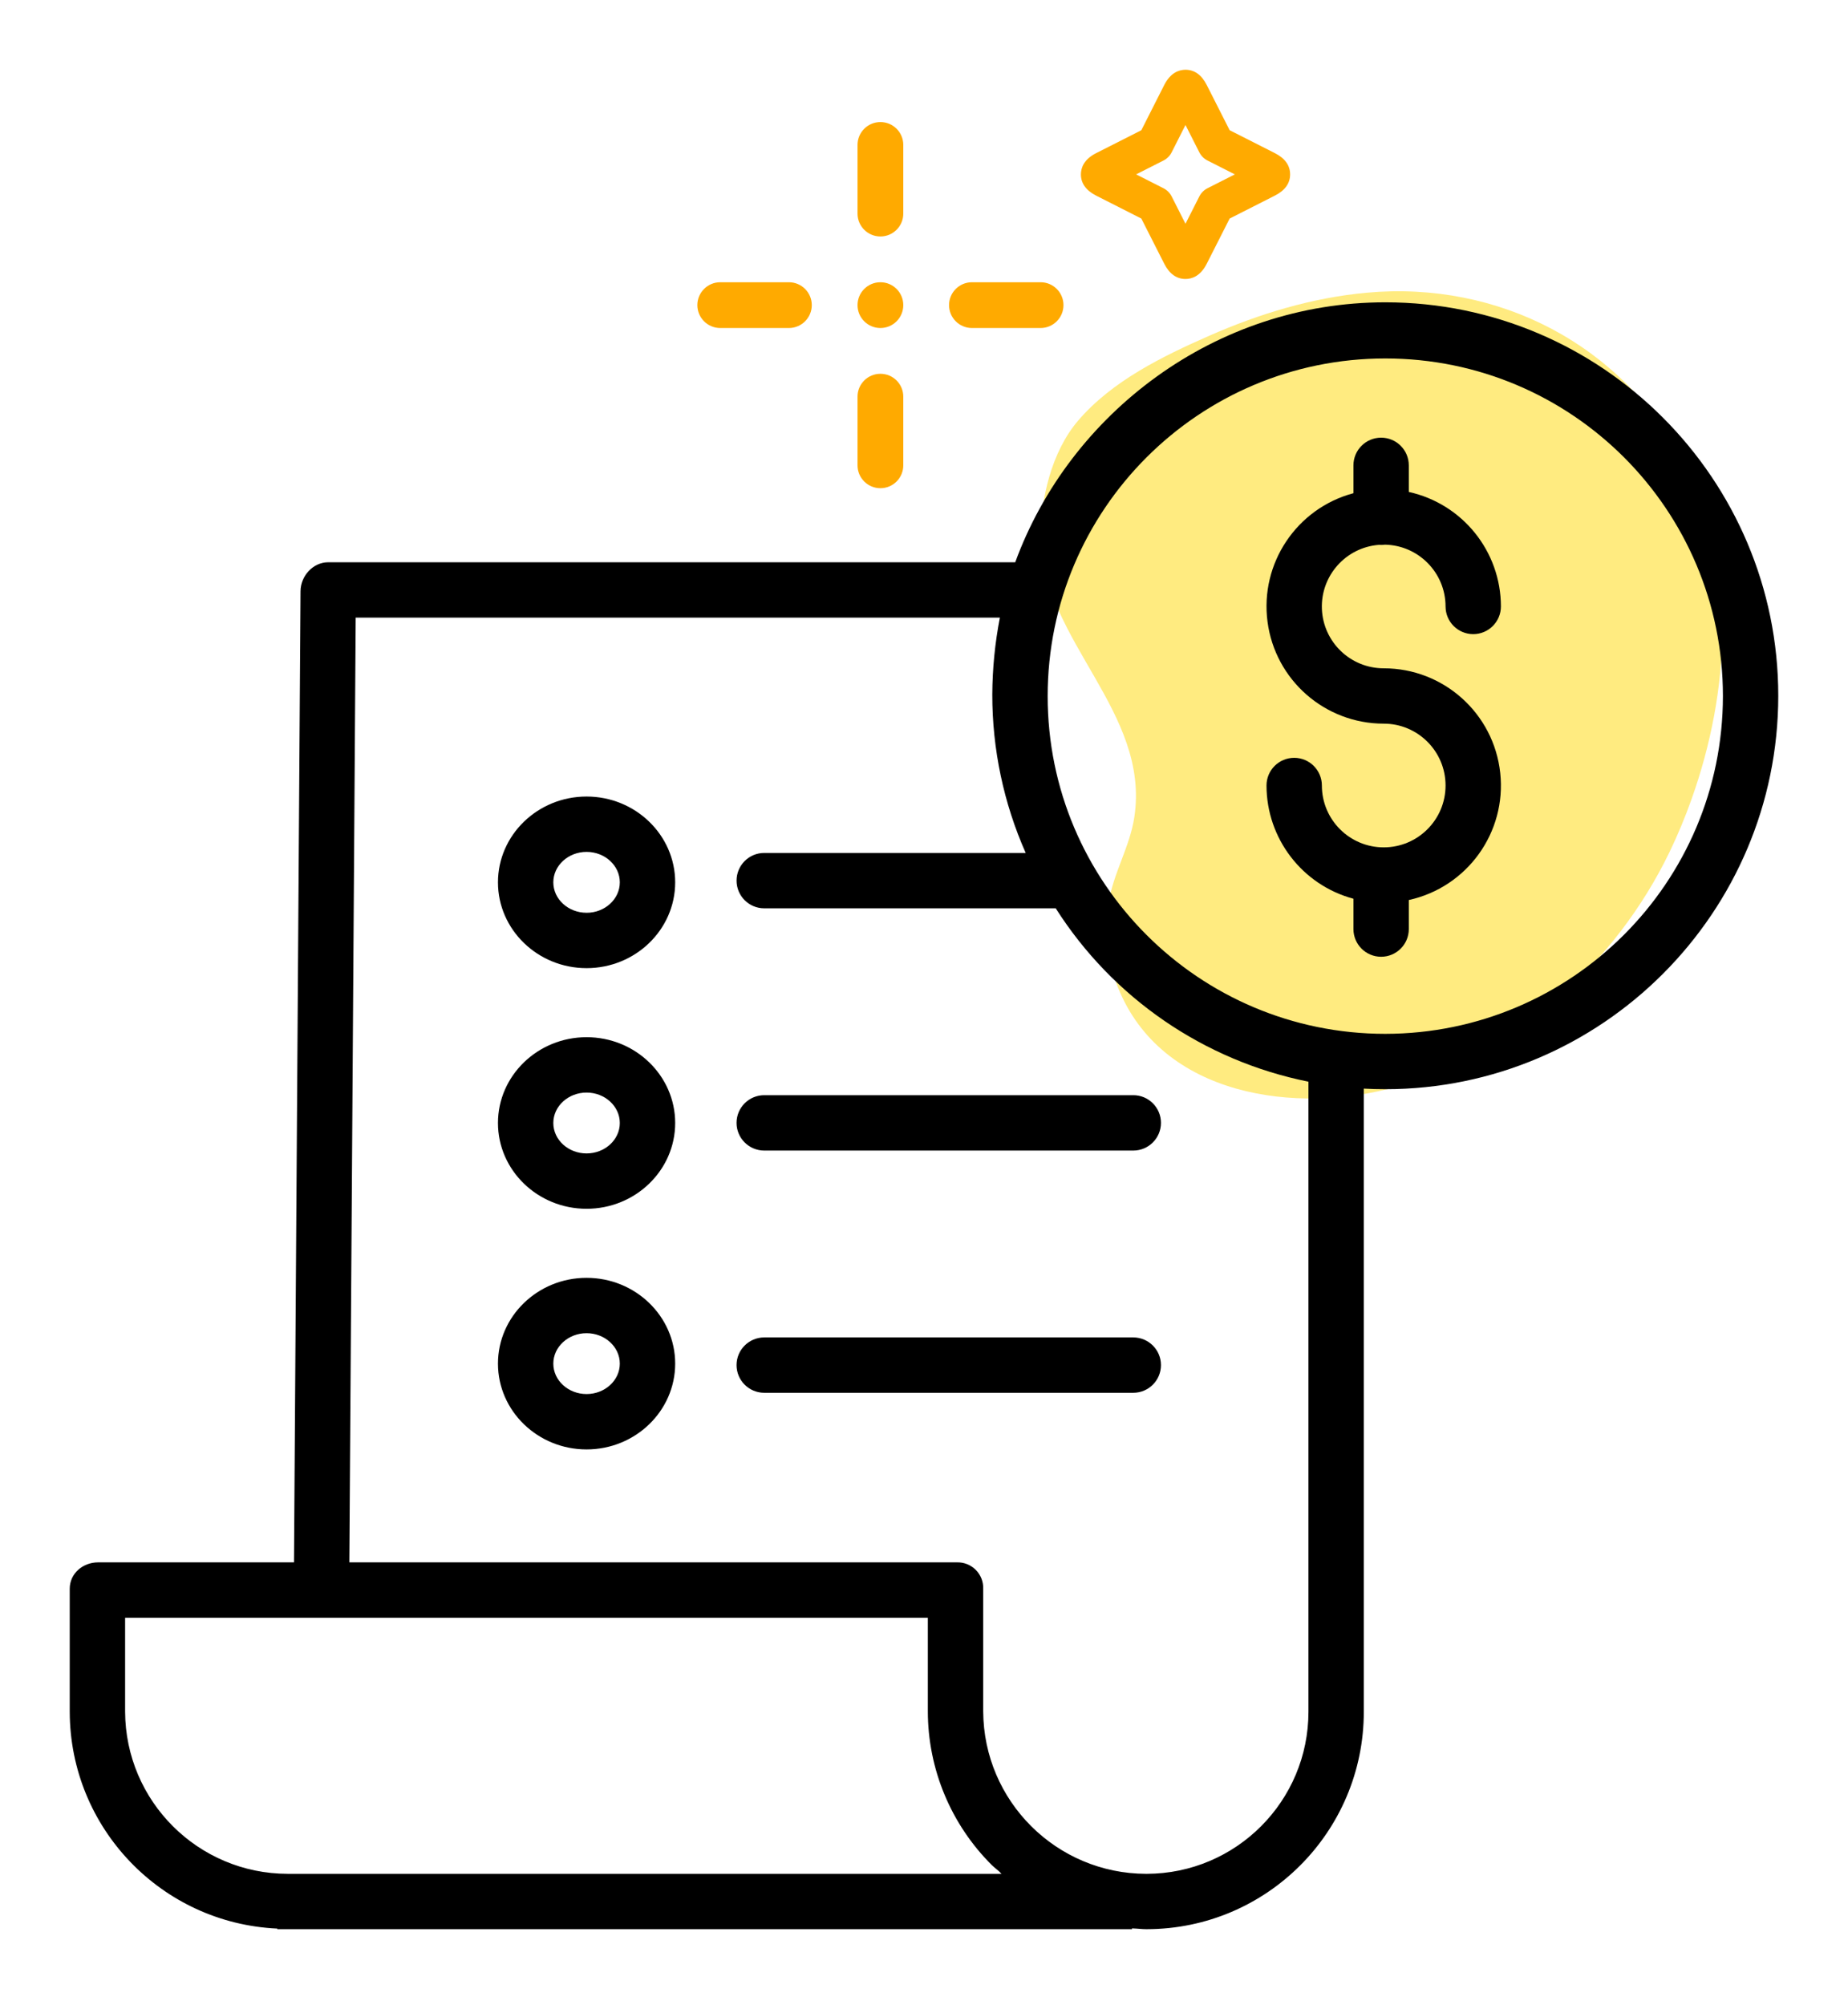 <svg width="106" height="115" viewBox="0 0 106 115" fill="none" xmlns="http://www.w3.org/2000/svg">
<g filter="url(#filter0_d)">
<path d="M97.033 41.814C96.663 42.86 96.236 43.885 95.754 44.885C92.68 51.227 86.978 56.385 80.136 58.316C74.377 59.944 66.63 58.898 64.126 52.631C63.515 51.086 63.33 49.405 63.592 47.764C63.861 46.07 64.802 44.579 65.063 42.873C65.984 36.838 59.853 32.778 59.713 26.929C59.657 24.647 60.325 21.894 61.839 20.125C63.787 17.847 66.686 16.432 69.38 15.248C72.238 13.992 75.266 13.073 78.383 12.788C85.958 12.09 93.09 15.778 96.619 22.558C99.69 28.455 99.21 35.696 97.033 41.814Z" fill="#FFEB80"/>
<path d="M79.091 27.247C79.134 27.25 79.177 27.253 79.22 27.253C79.294 27.253 79.367 27.247 79.439 27.237C81.369 27.277 82.913 28.85 82.916 30.78C82.916 31.657 83.627 32.368 84.503 32.368C85.38 32.368 86.091 31.657 86.091 30.78C86.087 27.624 83.89 24.893 80.808 24.214V22.689C80.808 21.812 80.097 21.101 79.22 21.101C78.343 21.101 77.632 21.812 77.632 22.689V24.286C74.373 25.158 72.264 28.311 72.704 31.656C73.143 35.001 75.995 37.502 79.369 37.502C81.328 37.502 82.916 39.091 82.916 41.05C82.916 43.008 81.328 44.597 79.369 44.597C77.41 44.597 75.822 43.008 75.822 41.05C75.822 40.173 75.111 39.462 74.234 39.462C73.357 39.462 72.646 40.173 72.646 41.05C72.65 44.092 74.694 46.754 77.632 47.544V49.283C77.632 50.16 78.343 50.871 79.22 50.871C80.097 50.871 80.808 50.16 80.808 49.283V47.617C84.161 46.882 86.422 43.739 86.052 40.327C85.683 36.914 82.802 34.328 79.369 34.328C77.464 34.329 75.899 32.825 75.823 30.922C75.749 29.019 77.192 27.396 79.091 27.248V27.247Z" fill="black"/>
<path d="M79.459 13.338C69.692 13.338 61.356 19.712 58.233 28.246H18.826C17.953 28.246 17.244 29.033 17.238 29.905L16.863 85.603H5.63C4.753 85.603 4 86.238 4 87.117V94.185C4.02 100.839 9.261 106.305 15.908 106.606V106.641H64.93V106.595C65.327 106.609 65.49 106.641 65.742 106.641H65.776C72.656 106.63 78.227 101.05 78.227 94.17V58.433C78.624 58.455 79.044 58.467 79.455 58.467C91.885 58.467 102 48.332 102 35.902C102 23.472 91.89 13.338 79.459 13.338ZM16.512 103.466H16.502C11.366 103.459 7.199 99.305 7.176 94.168V88.779H53.22V94.146C53.223 97.46 54.546 100.636 56.897 102.972C57.063 103.138 57.27 103.267 57.445 103.466H16.512ZM75.052 94.168C75.053 99.296 70.901 103.455 65.774 103.466H65.744C60.596 103.456 56.421 99.295 56.396 94.148V87.117C56.409 86.71 56.254 86.317 55.966 86.031C55.679 85.744 55.286 85.589 54.88 85.603H20.038L20.402 31.421H57.352C57.07 32.875 56.925 34.351 56.917 35.831C56.914 38.961 57.566 42.056 58.833 44.917H43.836C42.959 44.917 42.249 45.628 42.249 46.505C42.249 47.382 42.959 48.093 43.836 48.093H60.556C63.831 53.244 69.068 56.835 75.052 58.036V94.168ZM79.459 55.292C68.764 55.292 60.092 46.621 60.093 35.925C60.093 25.228 68.764 16.558 79.46 16.558C90.156 16.558 98.826 25.229 98.826 35.925C98.815 46.616 90.151 55.28 79.459 55.292Z" fill="black"/>
<path d="M33.645 55.484C30.842 55.484 28.563 57.691 28.563 60.405C28.563 63.118 30.842 65.325 33.645 65.325C36.447 65.325 38.728 63.118 38.728 60.405C38.728 57.691 36.447 55.484 33.645 55.484ZM33.645 62.15C32.593 62.15 31.738 61.367 31.738 60.405C31.738 59.442 32.594 58.66 33.645 58.66C34.696 58.66 35.552 59.443 35.552 60.405C35.552 61.367 34.696 62.15 33.645 62.15Z" fill="black"/>
<path d="M42.248 60.398C42.248 61.275 42.959 61.986 43.836 61.986H65.004C65.881 61.986 66.592 61.275 66.592 60.398C66.592 59.521 65.881 58.81 65.004 58.81H43.836C42.959 58.81 42.248 59.521 42.248 60.398Z" fill="black"/>
<path d="M33.645 41.682C30.842 41.682 28.563 43.89 28.563 46.603C28.563 49.317 30.842 51.524 33.645 51.524C36.447 51.524 38.728 49.317 38.728 46.603C38.728 43.89 36.447 41.682 33.645 41.682ZM33.645 48.348C32.593 48.348 31.738 47.565 31.738 46.603C31.738 45.641 32.594 44.857 33.645 44.857C34.696 44.857 35.552 45.64 35.552 46.603C35.552 47.565 34.696 48.349 33.645 48.349V48.348Z" fill="black"/>
<path d="M33.645 69.285C30.842 69.285 28.563 71.492 28.563 74.205C28.563 76.919 30.842 79.126 33.645 79.126C36.447 79.126 38.728 76.919 38.728 74.205C38.728 71.492 36.447 69.285 33.645 69.285ZM33.645 75.95C32.593 75.95 31.738 75.168 31.738 74.205C31.738 73.243 32.594 72.46 33.645 72.46C34.696 72.46 35.552 73.243 35.552 74.205C35.552 75.167 34.696 75.95 33.645 75.95Z" fill="black"/>
<path d="M65.004 72.703H43.836C42.959 72.703 42.248 73.414 42.248 74.29C42.248 75.167 42.959 75.878 43.836 75.878H65.004C65.881 75.878 66.592 75.167 66.592 74.29C66.592 73.414 65.881 72.703 65.004 72.703Z" fill="black"/>
<path d="M50.5 3C49.775 3 49.187 3.588 49.187 4.312V8.25C49.187 8.975 49.775 9.562 50.5 9.562C51.225 9.562 51.812 8.974 51.812 8.25V4.312C51.812 3.587 51.225 3 50.5 3Z" fill="#FFAA00"/>
<path d="M50.5 17.437C49.775 17.437 49.187 18.024 49.187 18.749V22.686C49.187 23.411 49.775 23.999 50.5 23.999C51.225 23.999 51.812 23.411 51.812 22.686V18.749C51.812 18.024 51.225 17.437 50.5 17.437Z" fill="#FFAA00"/>
<path d="M41.313 14.812H45.25C45.975 14.812 46.563 14.224 46.563 13.499C46.563 12.774 45.975 12.187 45.25 12.187H41.313C40.588 12.187 40 12.775 40 13.499C40 14.224 40.588 14.812 41.313 14.812Z" fill="#FFAA00"/>
<path d="M59.687 12.187H55.75C55.025 12.187 54.437 12.775 54.437 13.499C54.437 14.224 55.025 14.812 55.75 14.812H59.687C60.412 14.812 61 14.224 61 13.499C61 12.775 60.412 12.187 59.687 12.187Z" fill="#FFAA00"/>
<path d="M50.5 14.812C51.225 14.812 51.812 14.225 51.812 13.5C51.812 12.775 51.225 12.187 50.5 12.187C49.775 12.187 49.187 12.775 49.187 13.5C49.187 14.225 49.775 14.812 50.5 14.812Z" fill="#FFAA00"/>
<path d="M62.876 7.22L65.466 8.534L66.781 11.127C67.076 11.706 67.487 12 68 12H68.003C68.356 11.999 68.855 11.847 69.219 11.124L70.532 8.534L73.121 7.221C73.704 6.927 74 6.516 74 6.001C74 5.486 73.704 5.075 73.123 4.781L70.532 3.468L69.22 0.879C68.926 0.297 68.516 0.001 68.001 0C68.001 0 67.999 0 67.999 0C67.645 0 67.148 0.151 66.78 0.874L65.466 3.469L62.877 4.781C62.153 5.147 62.001 5.645 62 5.999C61.999 6.512 62.293 6.923 62.876 7.22ZM66.737 5.206C66.939 5.104 67.102 4.94 67.204 4.738L67.999 3.169L68.794 4.739C68.897 4.94 69.06 5.104 69.262 5.206L70.83 6.001L69.261 6.796C69.06 6.898 68.896 7.062 68.794 7.263L67.999 8.832L67.204 7.263C67.102 7.062 66.938 6.898 66.737 6.796L65.168 6.001L66.737 5.206Z" fill="#FFAA00"/>
</g>
<defs>
<filter id="filter0_d" x="0" y="0" width="106" height="114.641" filterUnits="userSpaceOnUse" color-interpolation-filters="sRGB">
<feFlood flood-opacity="0" result="BackgroundImageFix"/>
<feColorMatrix in="SourceAlpha" type="matrix" values="0 0 0 0 0 0 0 0 0 0 0 0 0 0 0 0 0 0 127 0" result="hardAlpha"/>
<feOffset dy="4"/>
<feGaussianBlur stdDeviation="2"/>
<feComposite in2="hardAlpha" operator="out"/>
<feColorMatrix type="matrix" values="0 0 0 0 0 0 0 0 0 0 0 0 0 0 0 0 0 0 0.25 0"/>
<feBlend mode="normal" in2="BackgroundImageFix" result="effect1_dropShadow"/>
<feBlend mode="normal" in="SourceGraphic" in2="effect1_dropShadow" result="shape"/>
</filter>
</defs>
</svg>
